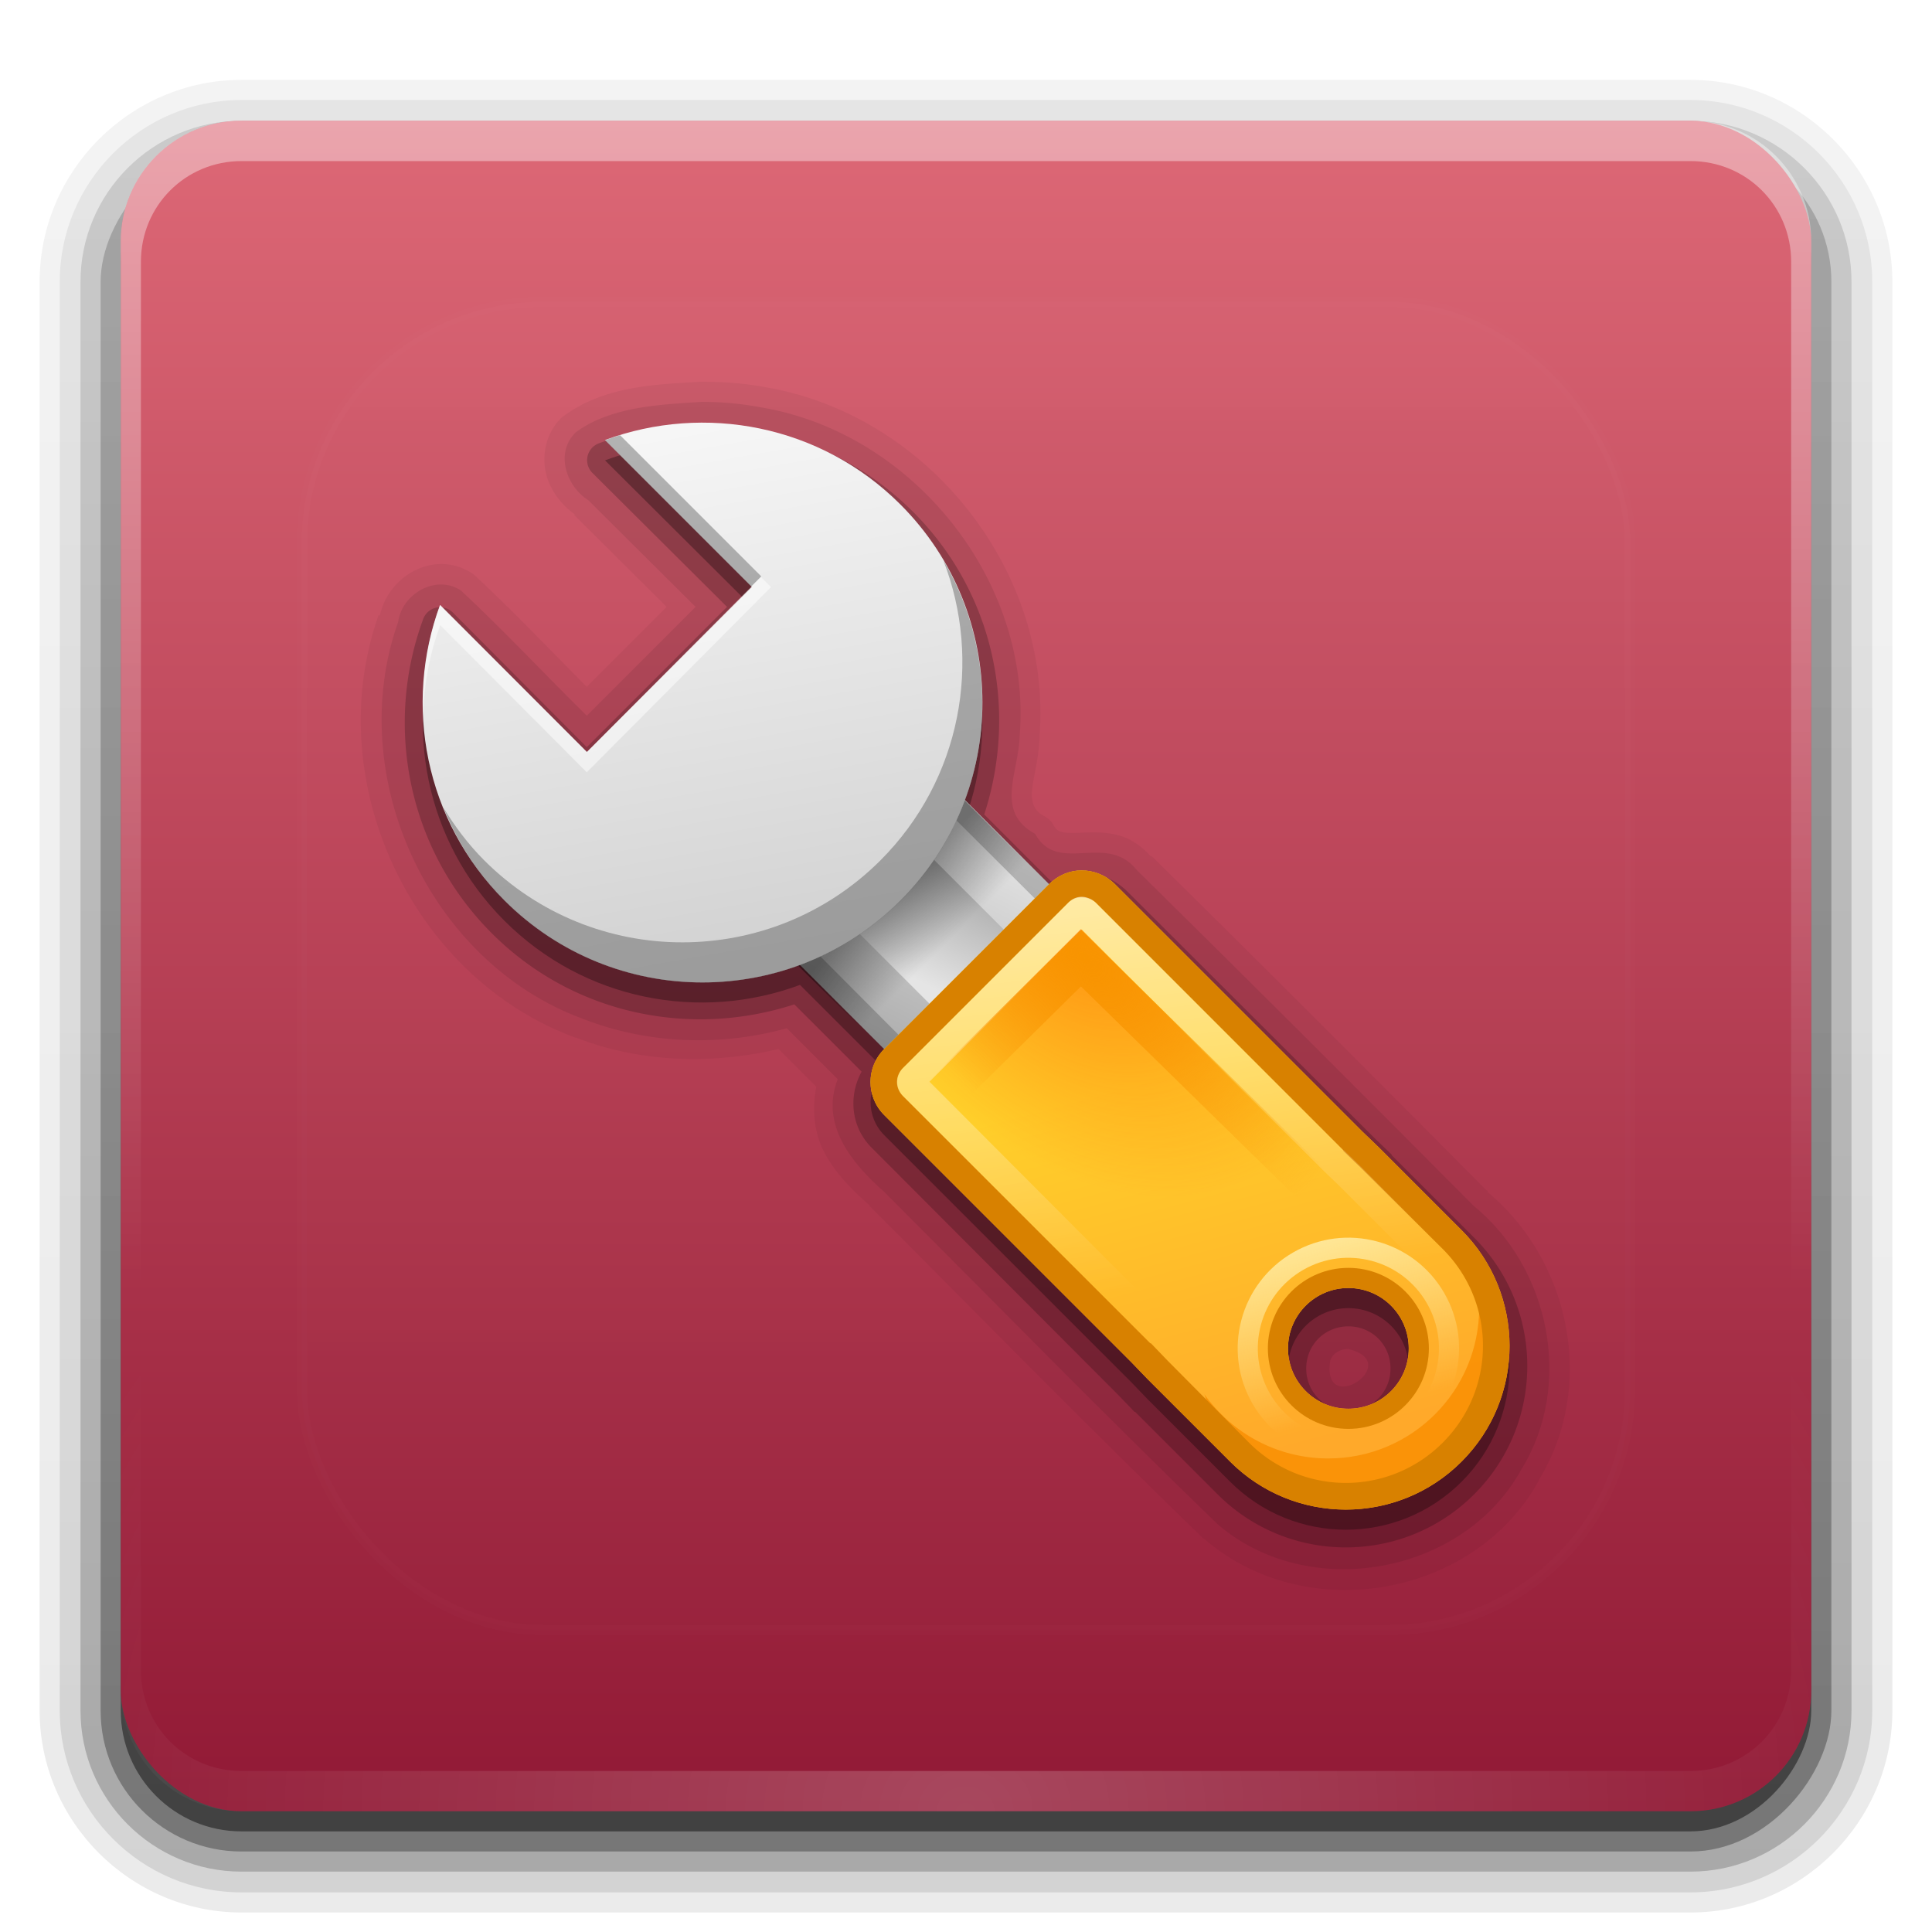 <svg width="96" version="1.0" xmlns="http://www.w3.org/2000/svg" height="96" xmlns:xlink="http://www.w3.org/1999/xlink">
<defs id="defs2410">
<clipPath id="clipPath2973">
<rect width="84" x="6" y="6" rx="6" height="84" ry="6" style="fill:url(#linearGradient2977);stroke:none" id="rect2975"/>
</clipPath>
<clipPath id="clipPath3613">
<rect width="84" x="6" y="6" rx="6" height="84" ry="6" style="fill:#fff;stroke:none" id="rect3615"/>
</clipPath>
<filter style="color-interpolation-filters:sRGB" id="filter3174">
<feGaussianBlur stdDeviation="1.71" id="feGaussianBlur3176"/>
</filter>
<filter width="1.384" x="-0.192" y="-0.192" height="1.384" style="color-interpolation-filters:sRGB" id="filter3794">
<feGaussianBlur stdDeviation="5.28" id="feGaussianBlur3796"/>
</filter>
<filter style="color-interpolation-filters:sRGB" id="filter3814">
<feGaussianBlur stdDeviation="2.2" id="feGaussianBlur3816"/>
</filter>
<linearGradient gradientTransform="matrix(1.024,0,0,1.012,-1.143,-98.071)" id="linearGradient3772" xlink:href="#ButtonShadow-0" y1="6.132" x1="32.251" y2="90.239" x2="32.251" gradientUnits="userSpaceOnUse"/>
<linearGradient gradientTransform="matrix(0.5,0.866,-0.866,0.5,91.524,-24.524)" id="linearGradient3871" xlink:href="#linearGradient3865" y1="66.836" x1="60.756" y2="69.231" x2="69.694" gradientUnits="userSpaceOnUse"/>
<linearGradient gradientTransform="translate(0,-97)" id="linearGradient3721" xlink:href="#ButtonShadow-0" y1="6.132" x1="32.251" y2="90.239" x2="32.251" gradientUnits="userSpaceOnUse"/>
<linearGradient id="linearGradient3800" xlink:href="#linearGradient3724" y1="71.888" x1="64.67" y2="52.872" x2="59.574" gradientUnits="userSpaceOnUse"/>
<linearGradient id="linearGradient2977" xlink:href="#linearGradient3700-4" y1="90" x1="48" y2="5.988" x2="48" gradientUnits="userSpaceOnUse"/>
<linearGradient id="linearGradient3700-4">
<stop offset="0" style="stop-color:#70a83e" id="stop3702-4"/>
<stop offset="1" style="stop-color:#9fd058" id="stop3704-4"/>
</linearGradient>
<linearGradient id="linearGradient3747" xlink:href="#linearGradient3741" y1="44.04" x1="52.515" y2="64.308" x2="54.767" gradientUnits="userSpaceOnUse"/>
<linearGradient id="linearGradient3879" xlink:href="#linearGradient3309" y1="21.65" x1="32.238" y2="47.535" x2="36.821" gradientUnits="userSpaceOnUse"/>
<linearGradient id="linearGradient3887" xlink:href="#linearGradient5128" y1="62.879" x1="5.274" y2="66.807" x2="-6.524" gradientUnits="userSpaceOnUse"/>
<linearGradient id="linearGradient3778">
<stop offset="0" style="stop-color:#911935" id="stop3780"/>
<stop offset="1" style="stop-color:#dd6876" id="stop3782"/>
</linearGradient>
<linearGradient gradientTransform="matrix(1.024,0,0,1.012,-1.143,-98.071)" id="linearGradient3780" xlink:href="#ButtonShadow-0" y1="6.132" x1="32.251" y2="90.239" x2="32.251" gradientUnits="userSpaceOnUse"/>
<linearGradient gradientTransform="matrix(1.006,0,0,0.994,100,0)" id="ButtonShadow-0" y1="92.54" x1="45.448" y2="7.017" x2="45.448" gradientUnits="userSpaceOnUse">
<stop offset="0" id="stop3750-8"/>
<stop offset="1" style="stop-opacity:.588" id="stop3752-5"/>
</linearGradient>
<linearGradient id="linearGradient3757" xlink:href="#linearGradient3778" y1="90" x1="48" y2="5.988" x2="48" gradientUnits="userSpaceOnUse"/>
<linearGradient gradientTransform="matrix(-1,0,0,-1,91.081,91.12)" id="linearGradient3938" xlink:href="#linearGradient3932" y1="48.268" x1="45.312" y2="45.618" x2="42.662" gradientUnits="userSpaceOnUse"/>
<linearGradient id="linearGradient3878" xlink:href="#linearGradient3700" y1="90" x1="48" y2="5.988" x2="48" gradientUnits="userSpaceOnUse"/>
<linearGradient gradientTransform="matrix(1.024,0,0,1.012,-1.143,-98.071)" id="linearGradient3725" xlink:href="#ButtonShadow-0" y1="6.132" x1="32.251" y2="90.239" x2="32.251" gradientUnits="userSpaceOnUse"/>
<linearGradient gradientTransform="matrix(0.45,0,0,0.45,-7.7869415e-6,-94.533)" id="linearGradient3916" xlink:href="#linearGradient5128" y1="62.879" x1="5.274" y2="66.807" x2="-6.524" gradientUnits="userSpaceOnUse"/>
<linearGradient id="linearGradient3932">
<stop offset="0" id="stop3934"/>
<stop offset="1" style="stop-opacity:0" id="stop3936"/>
</linearGradient>
<linearGradient gradientTransform="matrix(1.024,0,0,1.012,-1.143,-98.071)" id="linearGradient2918" xlink:href="#ButtonShadow-0" y1="6.132" x1="32.251" y2="90.239" x2="32.251" gradientUnits="userSpaceOnUse"/>
<linearGradient id="linearGradient3737">
<stop offset="0" style="stop-color:#fff" id="stop3739"/>
<stop offset="1" style="stop-color:#fff;stop-opacity:0" id="stop3741"/>
</linearGradient>
<linearGradient id="linearGradient3188" xlink:href="#linearGradient3737" y1="6" x1="36.357" y2="63.893" x2="36.357" gradientUnits="userSpaceOnUse"/>
<linearGradient id="linearGradient3700">
<stop offset="0" style="stop-color:#70a83e" id="stop3702"/>
<stop offset="1" style="stop-color:#9fd058" id="stop3704"/>
</linearGradient>
<linearGradient gradientTransform="scale(1.006,0.994)" id="ButtonShadow" y1="92.54" x1="45.448" y2="7.017" x2="45.448" gradientUnits="userSpaceOnUse">
<stop offset="0" id="stop3750"/>
<stop offset="1" style="stop-opacity:.588" id="stop3752"/>
</linearGradient>
<linearGradient id="linearGradient3865">
<stop offset="0" style="stop-color:#ffe99d" id="stop3867"/>
<stop offset="1" style="stop-color:#ffe99d;stop-opacity:0" id="stop3869"/>
</linearGradient>
<linearGradient id="linearGradient3724">
<stop offset="0" style="stop-color:#ffa92a" id="stop3726"/>
<stop offset="1" style="stop-color:#ffcf2a" id="stop3728"/>
</linearGradient>
<linearGradient id="linearGradient3777">
<stop offset="0" style="stop-color:#f60" id="stop3779"/>
<stop offset="1" style="stop-color:#f60;stop-opacity:0" id="stop3781"/>
</linearGradient>
<linearGradient id="linearGradient3741">
<stop offset="0" style="stop-color:#fff" id="stop3743"/>
<stop offset="1" style="stop-color:#fff;stop-opacity:0" id="stop3745"/>
</linearGradient>
<linearGradient id="linearGradient3751">
<stop offset="0" style="stop-color:#f89400" id="stop3753"/>
<stop offset="1" style="stop-color:#f89400;stop-opacity:0" id="stop3755"/>
</linearGradient>
<linearGradient id="linearGradient3613" xlink:href="#linearGradient3737" y1="20.221" x1="48" y2="138.661" x2="48" gradientUnits="userSpaceOnUse"/>
<linearGradient id="linearGradient3309" y1="3.1" x1="63.999" y2="122.899" x2="63.999" gradientUnits="userSpaceOnUse">
<stop offset="0" style="stop-color:#f6f6f6" id="stop3311"/>
<stop offset="1" style="stop-color:#d2d2d2" id="stop3313"/>
</linearGradient>
<linearGradient gradientTransform="matrix(0.415,0,0,0.415,21.438,21.853)" id="linearGradient3801" xlink:href="#linearGradient5128" y1="105.105" x1="86.133" y2="20.895" x2="84.639" gradientUnits="userSpaceOnUse"/>
<linearGradient gradientTransform="matrix(1.279,0,0,1.279,17.302,18.581)" id="linearGradient3806" xlink:href="#linearGradient3397" y1="1" x1="37.201" y2="45" x2="37.201" gradientUnits="userSpaceOnUse"/>
<linearGradient gradientTransform="matrix(1.279,0,0,1.279,17.302,18.581)" id="linearGradient3804" xlink:href="#linearGradient3309" y1="1" x1="20.759" y2="45.017" x2="20.759" gradientUnits="userSpaceOnUse"/>
<linearGradient id="linearGradient3397">
<stop offset="0" style="stop-color:#aaa" id="stop3399"/>
<stop offset="1" style="stop-color:#8c8c8c" id="stop3401"/>
</linearGradient>
<linearGradient id="linearGradient3617" xlink:href="#linearGradient3700" y1="90" x1="48" y2="5.988" x2="48" gradientUnits="userSpaceOnUse"/>
<linearGradient id="linearGradient5128">
<stop offset="0" style="stop-color:#e5e5e5" id="stop5130"/>
<stop offset="1" style="stop-color:#ababab" id="stop5132"/>
</linearGradient>
<radialGradient fx="47.644" fy="54.106" cx="47.644" cy="54.106" gradientTransform="matrix(2.313,2.335,1.272,-1.26,-125.146,4.533)" r="4.862" id="radialGradient3811" xlink:href="#linearGradient3751" gradientUnits="userSpaceOnUse"/>
<radialGradient fx="48" fy="90.172" cx="48" cy="90.172" gradientTransform="matrix(1.157,0,0,0.996,-7.551,0.197)" r="42" id="radialGradient3619" xlink:href="#linearGradient3737" gradientUnits="userSpaceOnUse"/>
<radialGradient fx="48.09" fy="53.891" cx="48.09" cy="53.891" gradientTransform="matrix(-0.012,1.983,-2.031,-0.023,158.075,-40.252)" r="5.493" id="radialGradient3791" xlink:href="#linearGradient3777" gradientUnits="userSpaceOnUse"/>
</defs>
<g style="display:none" id="layer2">
<rect width="86" x="5" y="7" rx="6" height="85" ry="6" style="opacity:.9;fill:url(#ButtonShadow);filter:url(#filter3174);stroke:none" id="rect3745"/>
</g>
<g style="stroke:none" id="layer4">
<path style="opacity:.08;fill:url(#linearGradient2918)" id="path3786" d="m 12,-95.031 c -5.511,0 -10.031,4.52 -10.031,10.031 v 71 c 0,5.511 4.52,10.031 10.031,10.031 h 72 c 5.511,0 10.031,-4.52 10.031,-10.031 v -71 c 0,-5.511 -4.52,-10.031 -10.031,-10.031 h -72 z " transform="scale(1,-1)"/>
<path style="opacity:.1;fill:url(#linearGradient3780)" id="path3778" d="m 12,-94.031 c -4.972,0 -9.031,4.06 -9.031,9.031 v 71 c 0,4.972 4.06,9.031 9.031,9.031 h 72 c 4.972,0 9.031,-4.06 9.031,-9.031 v -71 c 0,-4.972 -4.06,-9.031 -9.031,-9.031 h -72 z " transform="scale(1,-1)"/>
<path style="opacity:.2;fill:url(#linearGradient3772)" id="path3770" d="m 12,-93 c -4.409,0 -8,3.591 -8,8 v 71 c 0,4.409 3.591,8 8,8 h 72 c 4.409,0 8,-3.591 8,-8 v -71 c 0,-4.409 -3.591,-8 -8,-8 h -72 z " transform="scale(1,-1)"/>
<rect width="86" x="5" y="-92" rx="7" height="85" ry="7" style="opacity:.3;fill:url(#linearGradient3725)" id="rect3723" transform="scale(1,-1)"/>
<rect width="84" x="6" y="-91" rx="6" height="84" ry="6" style="opacity:.45;fill:url(#linearGradient3721)" id="rect3716" transform="scale(1,-1)"/>
</g>
<g style="stroke:none" id="layer1">
<rect width="84" x="6" y="6" rx="6" height="84" ry="6" style="fill:url(#linearGradient3757)" id="rect2419"/>
<path style="opacity:.4;fill:url(#linearGradient3188)" id="rect3728" d="m 12,6 c -3.324,0 -6,2.676 -6,6 v 2 68 2 c 0,0.335 0.041,0.651 0.094,0.969 0.049,0.296 0.097,0.597 0.188,0.875 0.01,0.03 0.021,0.064 0.031,0.094 0.099,0.288 0.235,0.547 0.375,0.812 0.145,0.274 0.316,0.536 0.5,0.781 0.184,0.246 0.374,0.473 0.594,0.688 0.44,0.428 0.943,0.815 1.5,1.094 0.279,0.14 0.573,0.247 0.875,0.344 -0.256,-0.1 -0.487,-0.236 -0.719,-0.375 -0.007,-0.004 -0.024,0.004 -0.031,0 -0.032,-0.019 -0.062,-0.043 -0.094,-0.062 -0.12,-0.077 -0.231,-0.164 -0.344,-0.25 -0.106,-0.081 -0.213,-0.161 -0.312,-0.25 -0.178,-0.161 -0.347,-0.345 -0.5,-0.531 -0.108,-0.13 -0.218,-0.265 -0.312,-0.406 -0.025,-0.038 -0.038,-0.086 -0.062,-0.125 -0.065,-0.103 -0.13,-0.205 -0.188,-0.312 -0.101,-0.195 -0.206,-0.416 -0.281,-0.625 -0.008,-0.022 -0.024,-0.041 -0.031,-0.062 -0.032,-0.092 -0.036,-0.187 -0.062,-0.281 -0.03,-0.107 -0.07,-0.203 -0.094,-0.312 -0.073,-0.342 -0.125,-0.698 -0.125,-1.062 v -2 -68 -2 c 0,-2.782 2.218,-5 5,-5 h 2 68 2 c 2.782,0 5,2.218 5,5 v 2 68 2 c 0,0.364 -0.052,0.721 -0.125,1.062 -0.044,0.207 -0.088,0.398 -0.156,0.594 -0.008,0.022 -0.023,0.041 -0.031,0.062 -0.063,0.174 -0.138,0.367 -0.219,0.531 -0.042,0.083 -0.079,0.17 -0.125,0.25 -0.055,0.097 -0.127,0.188 -0.188,0.281 -0.094,0.141 -0.205,0.276 -0.312,0.406 -0.143,0.174 -0.303,0.347 -0.469,0.5 -0.011,0.01 -0.02,0.021 -0.031,0.031 -0.138,0.126 -0.285,0.234 -0.438,0.344 -0.103,0.073 -0.204,0.153 -0.312,0.219 -0.007,0.004 -0.024,-0.004 -0.031,0 -0.232,0.139 -0.463,0.275 -0.719,0.375 0.302,-0.097 0.596,-0.204 0.875,-0.344 0.557,-0.279 1.06,-0.666 1.5,-1.094 0.22,-0.214 0.409,-0.442 0.594,-0.688 0.184,-0.246 0.355,-0.508 0.5,-0.781 0.14,-0.265 0.276,-0.525 0.375,-0.812 0.01,-0.031 0.021,-0.063 0.031,-0.094 0.09,-0.278 0.139,-0.579 0.188,-0.875 0.052,-0.318 0.094,-0.634 0.094,-0.969 v -2 -68 -2 c 0,-3.324 -2.676,-6 -6,-6 h -72 z "/>
<path style="opacity:.2;fill:url(#radialGradient3619)" id="path3615" d="M 12,90 C 8.676,90 6,87.324 6,84 L 6,82 6,14 6,12 c 0,-0.335 0.041,-0.651 0.094,-0.969 0.049,-0.296 0.097,-0.597 0.188,-0.875 C 6.291,10.126 6.302,10.093 6.312,10.062 6.411,9.775 6.547,9.515 6.688,9.25 6.832,8.976 7.003,8.714 7.188,8.469 7.372,8.223 7.561,7.995 7.781,7.781 8.221,7.353 8.724,6.967 9.281,6.688 9.56,6.548 9.855,6.441 10.156,6.344 9.9,6.444 9.67,6.58 9.438,6.719 c -0.007,0.004 -0.024,-0.004 -0.031,0 -0.032,0.019 -0.062,0.043 -0.094,0.062 -0.12,0.077 -0.231,0.164 -0.344,0.25 -0.106,0.081 -0.213,0.161 -0.312,0.25 C 8.478,7.443 8.309,7.627 8.156,7.812 8.049,7.943 7.938,8.078 7.844,8.219 7.819,8.257 7.805,8.305 7.781,8.344 7.716,8.447 7.651,8.548 7.594,8.656 7.493,8.851 7.388,9.072 7.312,9.281 7.305,9.303 7.289,9.322 7.281,9.344 7.249,9.436 7.245,9.531 7.219,9.625 7.188,9.732 7.148,9.828 7.125,9.938 7.052,10.279 7,10.636 7,11 l 0,2 0,68 0,2 c 0,2.782 2.218,5 5,5 l 2,0 68,0 2,0 c 2.782,0 5,-2.218 5,-5 l 0,-2 0,-68 0,-2 C 89,10.636 88.948,10.279 88.875,9.938 88.831,9.731 88.787,9.54 88.719,9.344 88.711,9.322 88.695,9.303 88.688,9.281 88.625,9.108 88.549,8.914 88.469,8.75 88.427,8.667 88.39,8.58 88.344,8.5 88.289,8.403 88.217,8.312 88.156,8.219 88.062,8.078 87.951,7.943 87.844,7.812 87.701,7.638 87.541,7.466 87.375,7.312 87.364,7.302 87.355,7.291 87.344,7.281 87.205,7.156 87.059,7.047 86.906,6.938 86.804,6.864 86.702,6.784 86.594,6.719 c -0.007,-0.004 -0.024,0.004 -0.031,0 -0.232,-0.139 -0.463,-0.275 -0.719,-0.375 0.302,0.097 0.596,0.204 0.875,0.344 0.557,0.279 1.06,0.666 1.5,1.094 0.22,0.214 0.409,0.442 0.594,0.688 0.184,0.246 0.355,0.508 0.5,0.781 0.14,0.265 0.276,0.525 0.375,0.812 0.01,0.031 0.021,0.063 0.031,0.094 0.09,0.278 0.139,0.579 0.188,0.875 C 89.959,11.349 90,11.665 90,12 l 0,2 0,68 0,2 c 0,3.324 -2.676,6 -6,6 l -72,0 z"/>
</g>
<g style="opacity:.9" id="layer7">
<g style="stroke:none;display:none">
<g style="fill:#ffaae1;clip-path:url(#clipPath2973)" id="g3855">
<path style="opacity:.15" id="path3819" d="M 48,48 72,-8 88,-8 48,48 z"/>
<path style="opacity:.15" id="path3821" d="M 48,48 103.251,73.677 102.769,89.67 48,48 z"/>
<path style="opacity:.15" id="path3823" d="m 48,48 -59.828,11.516 -8.969,-13.25 68.797,1.734 z "/>
<path style="opacity:.15" id="path3825" d="M 48,48 -1.311,12.217 2.225,-3.387 48,48 z"/>
<path style="opacity:.15" id="path3827" d="M 48,48 65.519,-14.073 95.955,-1.359 48,48 z"/>
<path style="opacity:.15" id="path3829" d="M 48,48 109.636,28.999 115.49,61.46 48,48 z"/>
<path style="opacity:.15" id="path3831" d="M 48,48 16.754,104.424 -9.969,85.089 48,48 z"/>
<path style="opacity:.15" id="path3833" d="M 48,48 -14.812,33.349 -3.508,2.361 48,48 z"/>
<path style="opacity:.15" id="path3835" d="M 48,48 93.81,93.403 90.118,102.425 48,48 z"/>
<path style="opacity:.15" id="path3837" d="m 48,48 -2.97,64.43 -9.168,3.31 L 48,48 z"/>
<path style="opacity:.15" id="path3839" d="M 48,48 3.141,94.343 -5.924,90.758 48,48 z"/>
<path style="opacity:.15" id="path3841" d="m 48,48 -62.116,17.366 -6.016,-7.67 68.132,-9.696 z "/>
<path style="opacity:.15" id="path3843" d="m 48,48 -29.147,-57.537 6.349,-7.396 22.797,64.933 z "/>
<path style="opacity:.15" id="path3845" d="m 48,48 59.482,-24.939 6.921,6.864 -66.403,18.074 z "/>
<path style="opacity:.15" id="path3849" d="m 48,48 40.187,45.793 -6.896,14.438 -33.29,-60.231 z "/>
<path style="opacity:.15" id="path3851" d="m 48,48 -35.958,-49.184 8.152,-13.768 27.806,62.951 z "/>
</g>
<rect width="84" x="6" y="6" rx="6" height="84" ry="6" style="fill:url(#linearGradient3617)" id="rect3873"/>
<rect width="84" x="6" y="6" rx="6" height="84" ry="6" style="fill:url(#linearGradient3878)" id="rect3880"/>
</g>
</g>
<g id="layer5">
<rect width="66" x="15" y="15" rx="12" height="66" ry="12" style="opacity:.1;fill:url(#linearGradient3613);filter:url(#filter3794);stroke:#fff;stroke-linecap:round;stroke-width:.5;clip-path:url(#clipPath3613)" id="rect3171"/>
</g>
<g style="display:none" id="layer6">
<g style="display:block">
<path style="filter:url(#filter3814);stroke:none" id="path3808" d="m 44.203,21.5 c -1.082,0 -1.959,0.898 -1.959,1.999 v 3.877 c -1.935,0.516 -3.784,1.294 -5.476,2.278 l -2.758,-2.758 c -0.389,-0.389 -0.855,-0.595 -1.359,-0.6 -0.504,-0.004 -1.016,0.177 -1.399,0.56 l -5.396,5.396 c -0.765,0.765 -0.738,1.98 0.04,2.758 l 2.758,2.758 c -0.984,1.692 -1.763,3.541 -2.278,5.476 h -3.877 c -1.101,0 -1.999,0.876 -1.999,1.959 v 7.594 c 0,1.082 0.898,1.959 1.999,1.959 h 3.877 c 0.516,1.935 1.294,3.784 2.278,5.476 l -2.758,2.758 c -0.778,0.778 -0.805,1.993 -0.04,2.758 l 5.396,5.396 c 0.765,0.765 1.98,0.738 2.758,-0.04 l 2.758,-2.758 c 1.692,0.984 3.541,1.763 5.476,2.278 v 3.877 c 0,1.101 0.876,1.999 1.959,1.999 h 7.594 c 1.082,0 1.959,-0.898 1.959,-1.999 v -3.877 c 1.935,-0.516 3.784,-1.294 5.476,-2.278 l 2.758,2.758 c 0.778,0.778 1.993,0.805 2.758,0.04 l 5.396,-5.396 c 0.765,-0.765 0.738,-1.98 -0.04,-2.758 l -2.758,-2.758 c 0.984,-1.692 1.763,-3.541 2.278,-5.476 h 3.877 c 1.101,0 1.999,-0.876 1.999,-1.959 v -7.594 c 0,-1.082 -0.898,-1.959 -1.999,-1.959 h -3.877 c -0.516,-1.935 -1.294,-3.784 -2.278,-5.476 l 2.758,-2.758 c 0.778,-0.778 0.805,-1.993 0.04,-2.758 l -5.396,-5.396 c -0.765,-0.765 -1.98,-0.738 -2.758,0.04 l -2.758,2.758 c -1.692,-0.984 -3.541,-1.763 -5.476,-2.278 v -3.877 c 0,-1.101 -0.876,-1.999 -1.959,-1.999 h -7.594 z  m 3.797,19.186 c 4.589,0 8.314,3.725 8.314,8.314 0,4.589 -3.725,8.314 -8.314,8.314 -4.589,0 -8.314,-3.725 -8.314,-8.314 0,-4.589 3.725,-8.314 8.314,-8.314 z "/>
<path style="fill:url(#linearGradient3804);stroke:url(#linearGradient3806);stroke-linejoin:round" id="rect3267" d="m 44.203,20.5 c -1.082,0 -1.959,0.898 -1.959,1.999 v 3.877 c -1.935,0.516 -3.784,1.294 -5.476,2.278 l -2.758,-2.758 c -0.389,-0.389 -0.855,-0.595 -1.359,-0.6 -0.504,-0.004 -1.016,0.177 -1.399,0.56 l -5.396,5.396 c -0.765,0.765 -0.738,1.98 0.04,2.758 l 2.758,2.758 c -0.984,1.692 -1.763,3.541 -2.278,5.476 h -3.877 c -1.101,0 -1.999,0.876 -1.999,1.959 v 7.594 c 0,1.082 0.898,1.959 1.999,1.959 h 3.877 c 0.516,1.935 1.294,3.784 2.278,5.476 l -2.758,2.758 c -0.778,0.778 -0.805,1.993 -0.04,2.758 l 5.396,5.396 c 0.765,0.765 1.98,0.738 2.758,-0.04 l 2.758,-2.758 c 1.692,0.984 3.541,1.763 5.476,2.278 v 3.877 c 0,1.101 0.876,1.999 1.959,1.999 h 7.594 c 1.082,0 1.959,-0.898 1.959,-1.999 v -3.877 c 1.935,-0.516 3.784,-1.294 5.476,-2.278 l 2.758,2.758 c 0.778,0.778 1.993,0.805 2.758,0.04 l 5.396,-5.396 c 0.765,-0.765 0.738,-1.98 -0.04,-2.758 l -2.758,-2.758 c 0.984,-1.692 1.763,-3.541 2.278,-5.476 h 3.877 c 1.101,0 1.999,-0.876 1.999,-1.959 v -7.594 c 0,-1.082 -0.898,-1.959 -1.999,-1.959 h -3.877 c -0.516,-1.935 -1.294,-3.784 -2.278,-5.476 l 2.758,-2.758 c 0.778,-0.778 0.805,-1.993 0.04,-2.758 l -5.396,-5.396 c -0.765,-0.765 -1.98,-0.738 -2.758,0.04 l -2.758,2.758 c -1.692,-0.984 -3.541,-1.763 -5.476,-2.278 v -3.877 c 0,-1.101 -0.876,-1.999 -1.959,-1.999 h -7.594 z  m 3.797,19.186 c 4.589,0 8.314,3.725 8.314,8.314 0,4.589 -3.725,8.314 -8.314,8.314 -4.589,0 -8.314,-3.725 -8.314,-8.314 0,-4.589 3.725,-8.314 8.314,-8.314 z "/>
</g>
<path style="fill:none;stroke:url(#linearGradient3801);stroke-width:2" id="path28" d="m 48,30.733 c -9.521,0 -17.267,7.746 -17.267,17.267 0,9.521 7.746,17.267 17.267,17.267 9.521,0 17.267,-7.746 17.267,-17.267 0,-9.521 -7.746,-17.267 -17.267,-17.267 z "/>
<path style="opacity:.05;stroke:none" id="path3315" d="m 48,31.372 c -9.169,0 -16.628,7.459 -16.628,16.628 0,9.169 7.459,16.628 16.628,16.628 9.169,-2e-06 16.628,-7.459 16.628,-16.628 0,-9.169 -7.459,-16.628 -16.628,-16.628 z  m 0,7.674 c 4.942,0 8.953,4.011 8.953,8.953 0,4.942 -4.011,8.953 -8.953,8.953 -4.942,0 -8.953,-4.011 -8.953,-8.953 0,-4.942 4.011,-8.953 8.953,-8.953 z "/>
</g>
<g id="layer3">
<g style="stroke:none">
<path style="opacity:.05" id="path3973" d="m 34.781,18.969 c -2.07,0.134 -4.674,0.172 -6.75,1.688 a 1.012,1.012 0 0,0 -0.094,0.062 c -0.802,0.758 -1.025,1.869 -0.812,2.781 0.196,0.84 0.733,1.553 1.438,2.062 l -.031,.031 4.594,4.562 -3.969,3.969 c -1.827,-1.828 -3.642,-3.741 -5.562,-5.531 a 1.012,1.012 0 0,0 -0.125,-0.094 c -1.836,-1.216 -4.175,0.077 -4.594,2.094 l -.062,-.031 c -2.91,8.201 1.587,17.981 9.781,21 0.009,0.003 0.022,-0.003 0.031,0 3.198,1.24 6.744,1.342 10.062,0.562 l 1.875,1.875 c -0.232,1.151 -0.098,2.296 0.375,3.219 0.565,1.104 1.454,1.955 2.281,2.688 l -.031,.031 c 0.016,0.016 0.047,0.016 0.062,0.031 5.495,5.503 10.937,11.052 16.531,16.469 a 1.012,1.012 0 0,0 0.062,0.031 c 5.025,4.357 13.412,2.922 16.625,-2.906 0.004,-0.008 -0.004,-0.024 0,-0.031 2.858,-4.644 1.56,-10.891 -2.562,-14.312 l .031,-.031 c -0.026,-0.026 -0.068,-0.036 -0.094,-0.062 -5.519,-5.558 -11.037,-11.093 -16.625,-16.594 l -.031,.031 c -0.507,-0.592 -1.147,-0.964 -1.75,-1.094 -0.636,-0.137 -1.195,-0.115 -1.656,-0.094 -0.462,0.021 -0.806,0.024 -1,-0.031 -0.194,-0.056 -0.295,-0.089 -0.469,-0.406 a 1.012,1.012 0 0,0 -0.406,-0.375 c -0.359,-0.195 -0.456,-0.371 -0.531,-0.531 -0.075,-0.161 -0.114,-0.388 -0.094,-0.719 0.04,-0.647 0.339,-1.585 0.375,-2.688 0.001,-0.025 -0.001,-0.037 0,-0.062 0.615,-8.184 -5.53,-15.919 -13.562,-17.312 -1.076,-0.208 -2.163,-0.285 -3.25,-0.281 a 1.012,1.012 0 0,0 -0.062,0 z "/>
<path style="opacity:.08" id="path3959" d="m 34.844,19.969 c -2.089,0.135 -4.48,0.231 -6.219,1.5 -1.059,1.001 -0.508,2.684 0.613,3.391 1.775,1.765 3.55,3.531 5.325,5.296 -1.802,1.802 -3.604,3.604 -5.406,5.406 -2.093,-2.058 -4.116,-4.229 -6.25,-6.219 -1.238,-0.82 -2.934,0.155 -3.124,1.564 -2.716,7.654 1.544,16.922 9.193,19.723 3.205,1.249 6.81,1.381 10.118,0.463 0.844,0.844 1.688,1.688 2.531,2.531 -0.88,2.261 0.71,4.19 2.295,5.583 5.514,5.521 10.967,11.095 16.567,16.517 4.513,3.914 12.234,2.535 15.106,-2.707 2.606,-4.206 1.417,-10.027 -2.378,-13.108 -5.542,-5.582 -11.116,-11.15 -16.727,-16.674 -1.51,-1.91 -3.922,0.26 -5.055,-1.802 -2.027,-1.1 -0.802,-3.058 -0.764,-4.899 0.607,-7.646 -5.26,-14.975 -12.77,-16.278 -1.006,-0.195 -2.031,-0.292 -3.056,-0.288 z  m 32.156,47.062 c 2.824,0.689 -1.366,3.476 -0.9,0.57 0.125,-0.369 0.524,-0.585 0.9,-0.57 z "/>
<path style="opacity:.2" id="path3955" d="m 34.844,21.094 c -1.733,0.006 -3.456,0.333 -5.094,0.938 a 0.893,0.893 0 0,0 -0.312,1.469 l 6.688,6.656 -6.969,6.969 -6.656,-6.688 a 0.893,0.893 0 0,0 -1.469,0.312 c -1.94,5.254 -0.811,11.408 3.406,15.625 4.069,4.069 9.904,5.199 15.031,3.531 l 3.344,3.344 c -0.667,1.22 -0.528,2.753 0.5,3.781 l 12.25,12.281 .812,.844 a 0.893,0.893 0 0,0 0.031,0 l 4.094,4.094 c 3.52,3.52 9.23,3.52 12.75,0 3.52,-3.52 3.52,-9.23 0,-12.75 l -4.094,-4.094 a 0.893,0.893 0 0,0 0,-0.031 l -.844,-.812 -12.281,-12.25 c -0.628,-0.628 -1.454,-0.969 -2.281,-0.969 -0.531,0 -1.029,0.208 -1.5,0.469 l -3.344,-3.344 c 1.668,-5.127 0.538,-10.962 -3.531,-15.031 -2.9,-2.9 -6.727,-4.358 -10.531,-4.344 z  m 32.156,44.812 c 1.174,0 2.094,0.919 2.094,2.094 0,1.174 -0.919,2.094 -2.094,2.094 -1.174,0 -2.094,-0.919 -2.094,-2.094 0,-1.174 0.919,-2.094 2.094,-2.094 z "/>
<path style="opacity:.3" id="path3940" d="m 34.844,22 c -1.626,0.006 -3.238,0.305 -4.781,0.875 l 7.312,7.281 -8.219,8.219 -7.281,-7.312 c -1.824,4.937 -0.778,10.722 3.188,14.688 3.974,3.974 9.744,5.026 14.688,3.188 l 4.188,4.188 c -0.908,0.908 -0.908,2.373 0,3.281 l 12.281,12.281 .812,.844 4.094,4.094 c 3.179,3.179 8.321,3.179 11.5,0 3.179,-3.179 3.179,-8.321 0,-11.5 l -4.094,-4.094 -.844,-.812 -12.281,-12.281 c -0.454,-0.454 -1.064,-0.688 -1.656,-0.688 -0.593,0 -1.171,0.233 -1.625,0.688 l -4.188,-4.188 c 1.839,-4.944 0.786,-10.714 -3.188,-14.688 -2.726,-2.726 -6.329,-4.076 -9.906,-4.062 z  m 32.156,43 c 1.657,0 3,1.343 3,3 0,1.657 -1.343,3 -3,3 -1.657,0 -3,-1.343 -3,-3 0,-1.657 1.343,-3 3,-3 z "/>
<rect width="10" x="-41" y="35.321" height="12.679" style="fill:#ccc" id="rect2921"/>
<path style="fill:#e6e6e6" id="path2917" d="m -41,17.094 c -4.123,1.899 -7,6.069 -7,10.906 0,6.627 5.373,12 12,12 6.627,0 12,-5.373 12,-12 0,-4.837 -2.877,-9.007 -7,-10.906 v 8.906 h -10 v -8.906 z "/>
<path style="fill:#ffa92a" id="rect2928" d="m -41,44 c -1.108,0 -2,0.892 -2,2 v 15 1 5 c 0,3.878 3.122,7 7,7 3.878,0 7,-3.122 7,-7 v -5 -1 -15 c 0,-1.108 -0.892,-2 -2,-2 h -10 z "/>
<rect width="11.594" x="-5.797" y="57.851" height="14.699" style="fill:url(#linearGradient3887)" id="rect3705" transform="matrix(0.707,-0.707,0.707,0.707,0,0)"/>
<rect width="5.216" x="-2.608" y="-68.507" height="6.613" style="fill:url(#linearGradient3916)" id="rect3914" transform="matrix(-0.707,0.707,-0.707,-0.707,0,0)"/>
<path style="opacity:.4;fill:url(#linearGradient3938)" id="path3922" d="m 47.139,38.967 -8.271,8.239 5.01,4.947 8.334,-8.081 -5.073,-5.105 z "/>
<path style="opacity:.2" id="rect3907" d="M 45,36.812 36.812,45 47.188,55.406 55.406,47.188 45,36.812 z M 45,38.25 53.969,47.188 47.188,53.969 38.25,45 45,38.25 z"/>
<path style="fill:url(#linearGradient3879)" id="path3707" d="m 21.864,30.062 c -1.824,4.937 -0.763,10.714 3.202,14.68 5.433,5.433 14.242,5.433 19.675,0 5.433,-5.433 5.433,-14.242 0,-19.675 -3.966,-3.966 -9.742,-5.026 -14.68,-3.202 l 7.301,7.301 -8.198,8.198 -7.301,-7.301 z "/>
<path style="fill:url(#linearGradient3800)" id="path3709" d="m 53.75,43.25 c -0.593,0 -1.171,0.233 -1.625,0.688 l -8.188,8.188 c -0.908,0.908 -0.908,2.373 0,3.281 l 12.281,12.281 .812,.844 4.094,4.094 c 3.179,3.179 8.321,3.179 11.5,0 3.179,-3.179 3.179,-8.321 0,-11.5 l -4.094,-4.094 -.844,-.812 -12.281,-12.281 c -0.454,-0.454 -1.064,-0.688 -1.656,-0.688 z  m 13.25,20.75 c 1.657,0 3,1.343 3,3 0,1.657 -1.343,3 -3,3 -1.657,0 -3,-1.343 -3,-3 0,-1.657 1.343,-3 3,-3 z "/>
<path style="opacity:.8;fill:#f98d01" id="path3846" d="m 73.125,62.625 c 0.239,0.733 0.375,1.531 0.375,2.344 0,4.149 -3.351,7.5 -7.5,7.5 -2.538,0 -4.796,-1.26 -6.156,-3.188 0.98,3.009 3.82,5.188 7.156,5.188 4.149,0 7.5,-3.351 7.5,-7.5 0,-1.613 -0.51,-3.12 -1.375,-4.344 z "/>
<g style="fill:#d88100">
<path id="path3717" d="m 53.75,43.25 c -0.593,0 -1.171,0.233 -1.625,0.688 l -8.188,8.188 c -0.908,0.908 -0.908,2.373 0,3.281 l 12.281,12.281 .812,.844 4.094,4.094 c 3.179,3.179 8.321,3.179 11.5,0 3.179,-3.179 3.179,-8.321 0,-11.5 l -4.094,-4.094 -.844,-.812 -12.281,-12.281 c -0.454,-0.454 -1.064,-0.688 -1.656,-0.688 z  m 0,1.344 c 0.239,0 0.528,0.09 0.719,0.281 l 12.281,12.281 a 1.348,1.348 0 0,0 0,0.031 l .844,.812 4.094,4.062 c 2.666,2.666 2.666,6.959 0,9.625 -2.666,2.666 -6.959,2.666 -9.625,0 l -4.062,-4.094 -.812,-.844 a 1.348,1.348 0 0,0 -0.031,0 l -12.281,-12.281 c -0.396,-0.396 -0.396,-1.01 0,-1.406 l 8.188,-8.188 c 0.213,-0.213 0.448,-0.281 0.688,-0.281 z "/>
<path id="path3803" d="m 67,63 c -2.209,0 -4,1.791 -4,4 0,2.209 1.791,4 4,4 2.209,0 4,-1.791 4,-4 0,-2.209 -1.791,-4 -4,-4 z  m 0,1 c 1.657,0 3,1.343 3,3 0,1.657 -1.343,3 -3,3 -1.657,0 -3,-1.343 -3,-3 0,-1.657 1.343,-3 3,-3 z "/>
</g>
<path style="opacity:.6;fill:url(#linearGradient3747)" id="path3736" d="m 53.75,44.562 c -0.247,0 -0.469,0.094 -0.688,0.312 l -8.188,8.188 c -0.408,0.408 -0.408,0.998 0,1.406 l 12.281,12.281 a 1.316,1.316 0 0,1 0,0.031 l .812,.844 4.094,4.062 c 2.678,2.678 6.947,2.678 9.625,0 2.678,-2.678 2.678,-6.947 0,-9.625 l -4.062,-4.094 -.844,-.812 a 1.316,1.316 0 0,1 -0.031,0 l -12.281,-12.281 c -0.197,-0.197 -0.471,-0.312 -0.719,-0.312 z  m 0,1.625 12,11.969 a 2.75,2.75 0 0,0 0.031,0.031 l .812,.781 .031,.031 4.062,4.062 c 2.131,2.131 2.131,5.494 0,7.625 -2.131,2.131 -5.494,2.131 -7.625,0 l -4.062,-4.062 -.031,-.031 -.781,-.812 a 2.75,2.75 0 0,0 -0.031,-0.031 l -11.969,-12 7.562,-7.562 z "/>
<path style="opacity:.6;fill:url(#radialGradient3791)" id="path3759" d="m 59.094,53.889 a 10.985,10.985 0 0,1 -10.985,10.985 v -10.985 z " transform="matrix(0.979,0.979,-0.707,0.707,44.711,-39.03)"/>
</g>
<path style="fill:none;stroke:url(#radialGradient3811);stroke-width:2" id="path3749" d="m 46.833,54.398 6.875,-6.786 11.753,11.511"/>
<g style="stroke:none">
<path style="fill:url(#linearGradient3871)" id="path3852" d="m 71.763,64.25 c -1.519,-2.631 -4.883,-3.532 -7.513,-2.013 -2.631,1.519 -3.532,4.883 -2.013,7.513 1.519,2.631 4.883,3.532 7.513,2.013 2.631,-1.519 3.532,-4.883 2.013,-7.513 z  m -.866,.5 c 1.243,2.152 0.505,4.904 -1.647,6.147 -2.152,1.243 -4.904,0.505 -6.147,-1.647 -1.243,-2.152 -0.505,-4.904 1.647,-6.147 2.152,-1.243 4.904,-0.505 6.147,1.647 z "/>
<path style="opacity:.4;fill:#4d4d4d" id="path3889" d="m 30.812,21.625 c -0.251,0.077 -0.503,0.159 -0.75,0.25 l 7.265,7.265 .5,-.5 -7.015,-7.015 z  m 16.062,6.219 c 1.939,4.986 0.9,10.881 -3.125,14.906 -5.433,5.433 -14.254,5.433 -19.688,0 -0.805,-0.805 -1.466,-1.693 -2.031,-2.625 0.677,1.676 1.673,3.267 3.031,4.625 5.433,5.433 14.254,5.433 19.688,0 4.584,-4.584 5.277,-11.571 2.125,-16.906 z "/>
<path style="opacity:.5;fill:#fff" id="path3897" d="m 37.812,28.674 -8.656,8.701 -7.281,-7.312 c -0.627,1.697 -0.899,3.493 -0.844,5.281 0.058,-1.457 0.333,-2.898 0.844,-4.281 l 7.281,7.312 9.156,-9.201 -.5,-.5 z "/>
</g>
</g>
</svg>
